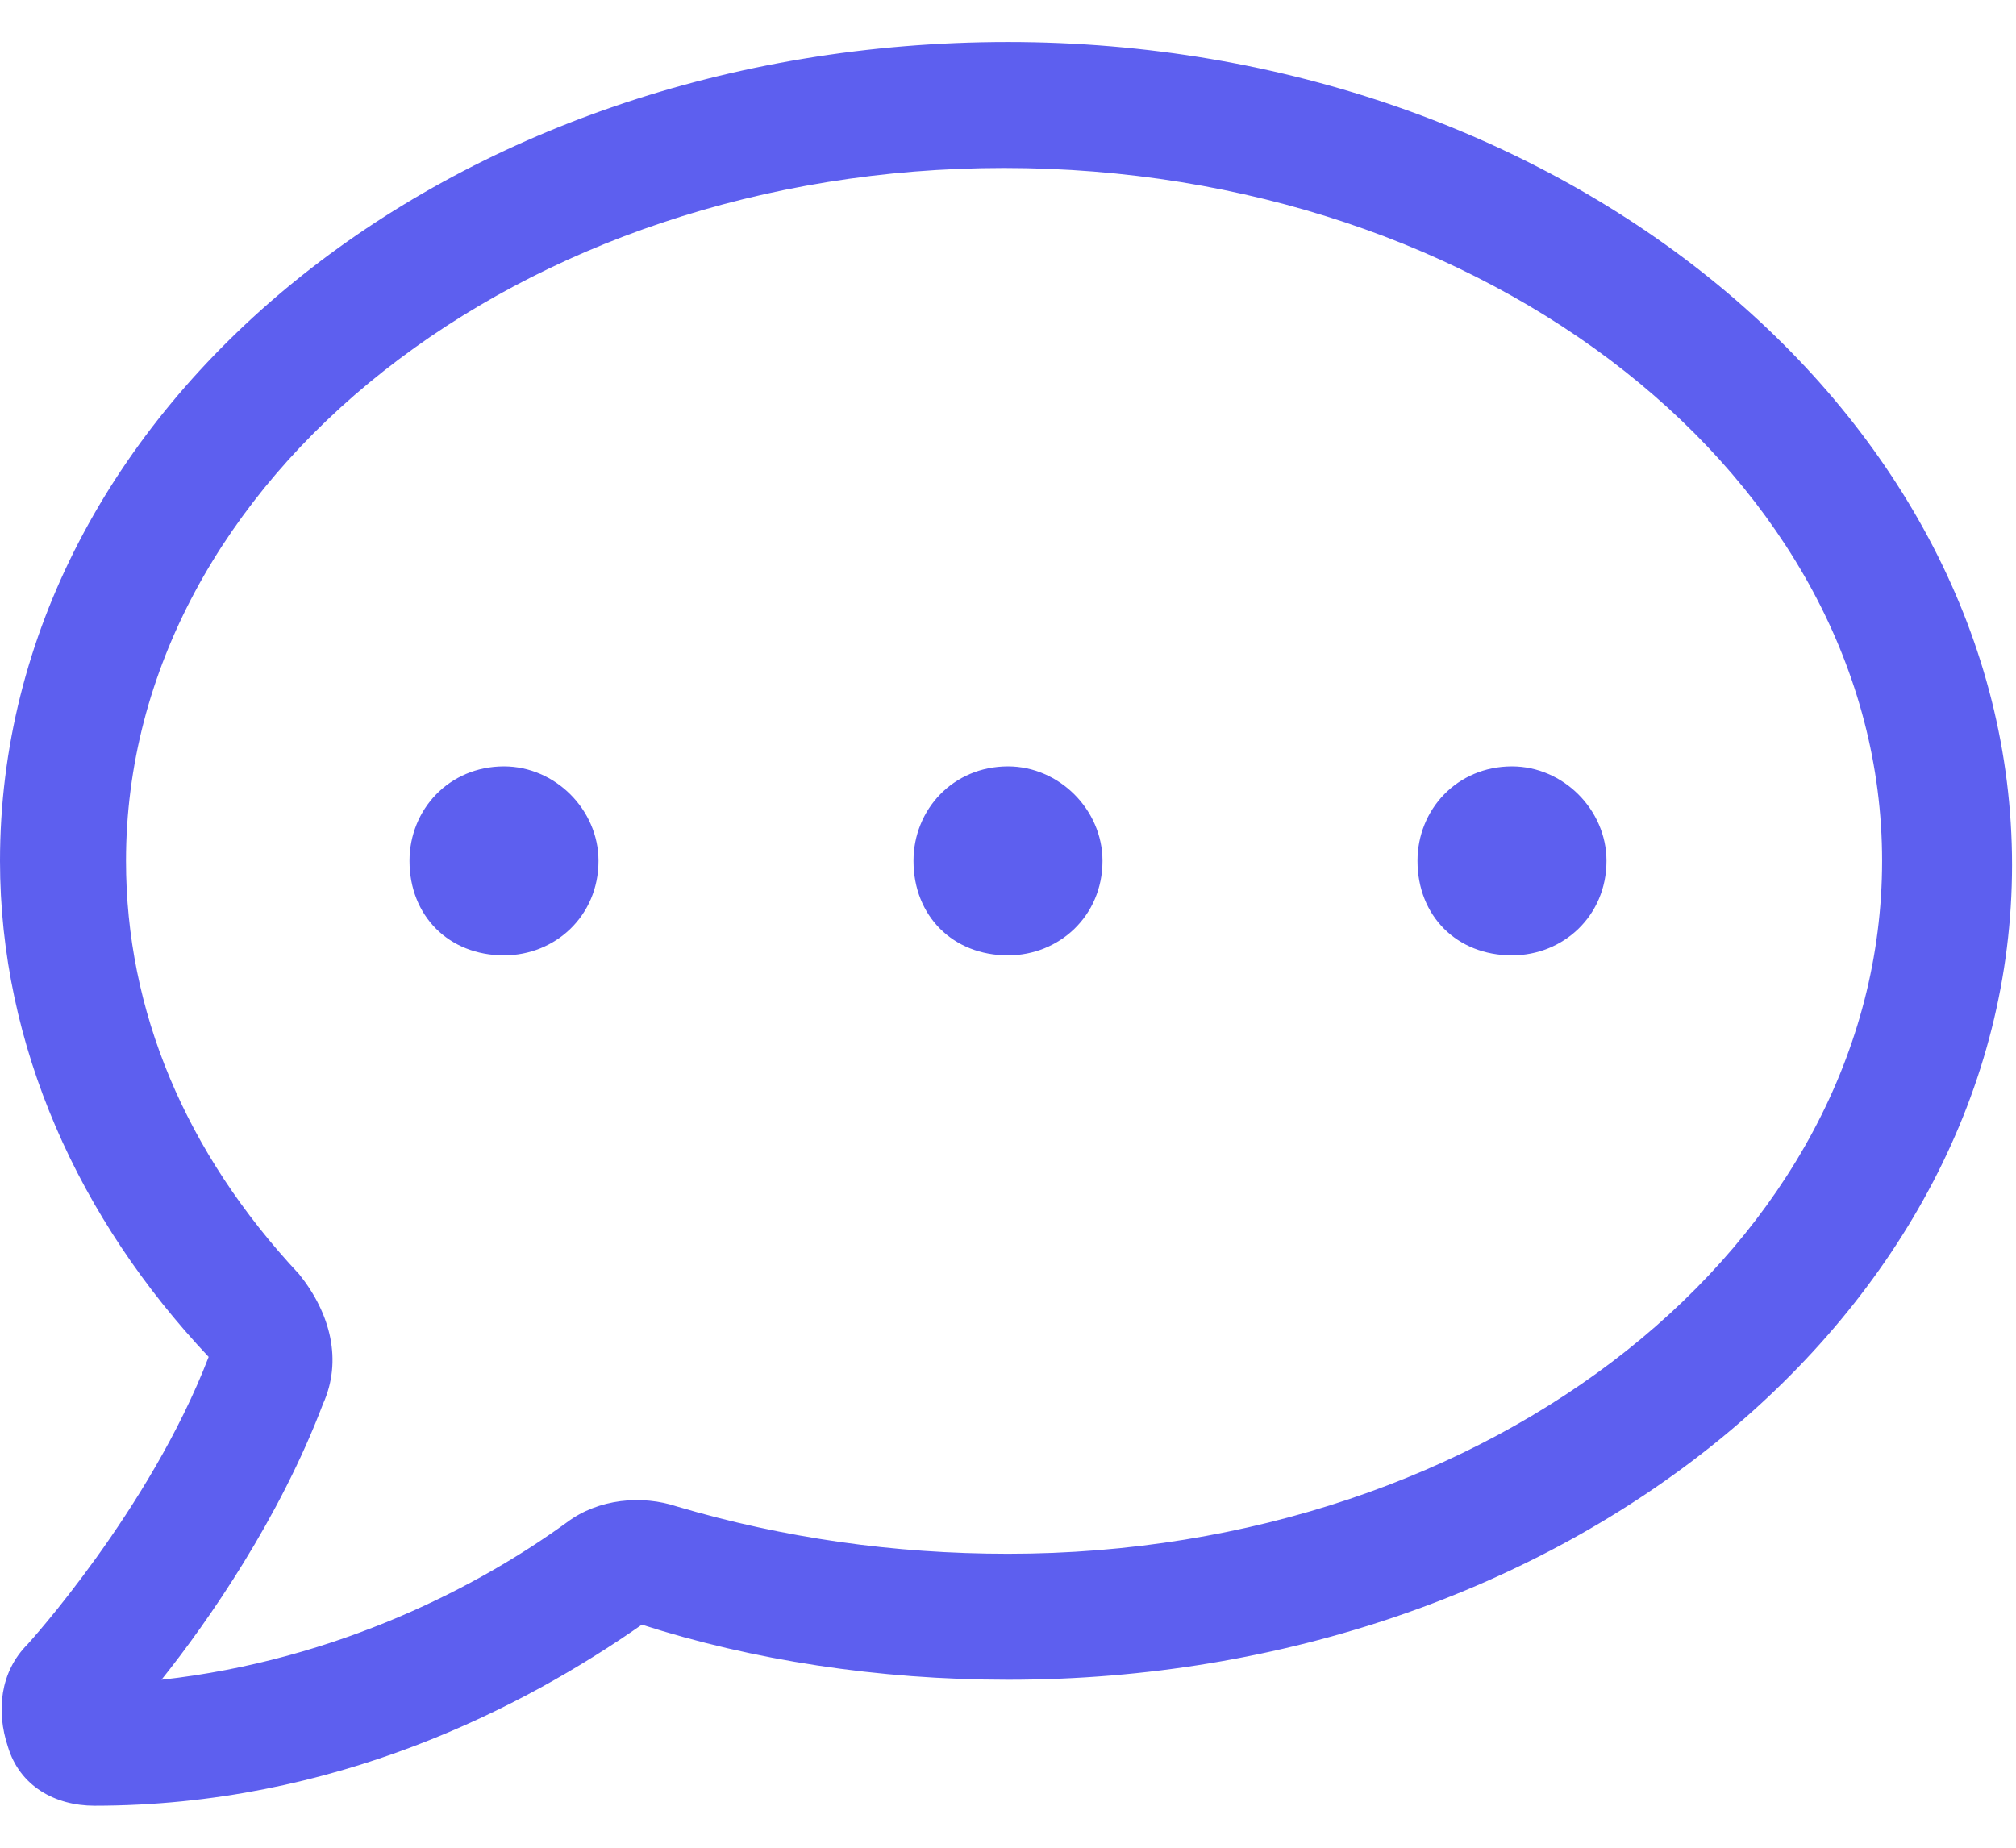 <svg width="24" height="22" viewBox="0 0 24 22" fill="none" xmlns="http://www.w3.org/2000/svg">
<path d="M12 0.5C5.344 0.5 0 4.859 0 10.25C0 12.453 0.938 14.516 2.484 16.156C1.781 17.984 0.328 19.578 0.328 19.578C0 19.906 -0.047 20.375 0.094 20.797C0.234 21.266 0.656 21.5 1.125 21.5C3.984 21.5 6.234 20.328 7.641 19.344C8.953 19.766 10.453 20 12 20C18.609 20 23.953 15.641 23.953 10.297C23.953 4.953 18.609 0.5 12 0.5ZM12 18.5C10.641 18.5 9.328 18.312 8.062 17.938C7.641 17.797 7.125 17.844 6.75 18.125C5.719 18.875 4.031 19.766 1.922 20C2.484 19.297 3.328 18.078 3.844 16.719C4.078 16.203 3.938 15.641 3.562 15.172C2.203 13.719 1.5 12.031 1.5 10.25C1.5 5.703 6.188 2 11.953 2C17.719 2 22.406 5.703 22.406 10.25C22.406 14.797 17.766 18.5 12 18.5ZM12 9.125C11.344 9.125 10.875 9.641 10.875 10.25C10.875 10.906 11.344 11.375 12 11.375C12.609 11.375 13.125 10.906 13.125 10.25C13.125 9.641 12.609 9.125 12 9.125ZM18 9.125C17.344 9.125 16.875 9.641 16.875 10.25C16.875 10.906 17.344 11.375 18 11.375C18.609 11.375 19.125 10.906 19.125 10.25C19.125 9.641 18.609 9.125 18 9.125ZM6 9.125C5.344 9.125 4.875 9.641 4.875 10.25C4.875 10.906 5.344 11.375 6 11.375C6.609 11.375 7.125 10.906 7.125 10.25C7.125 9.641 6.609 9.125 6 9.125Z" fill="#5D5FEF"/>
</svg>
